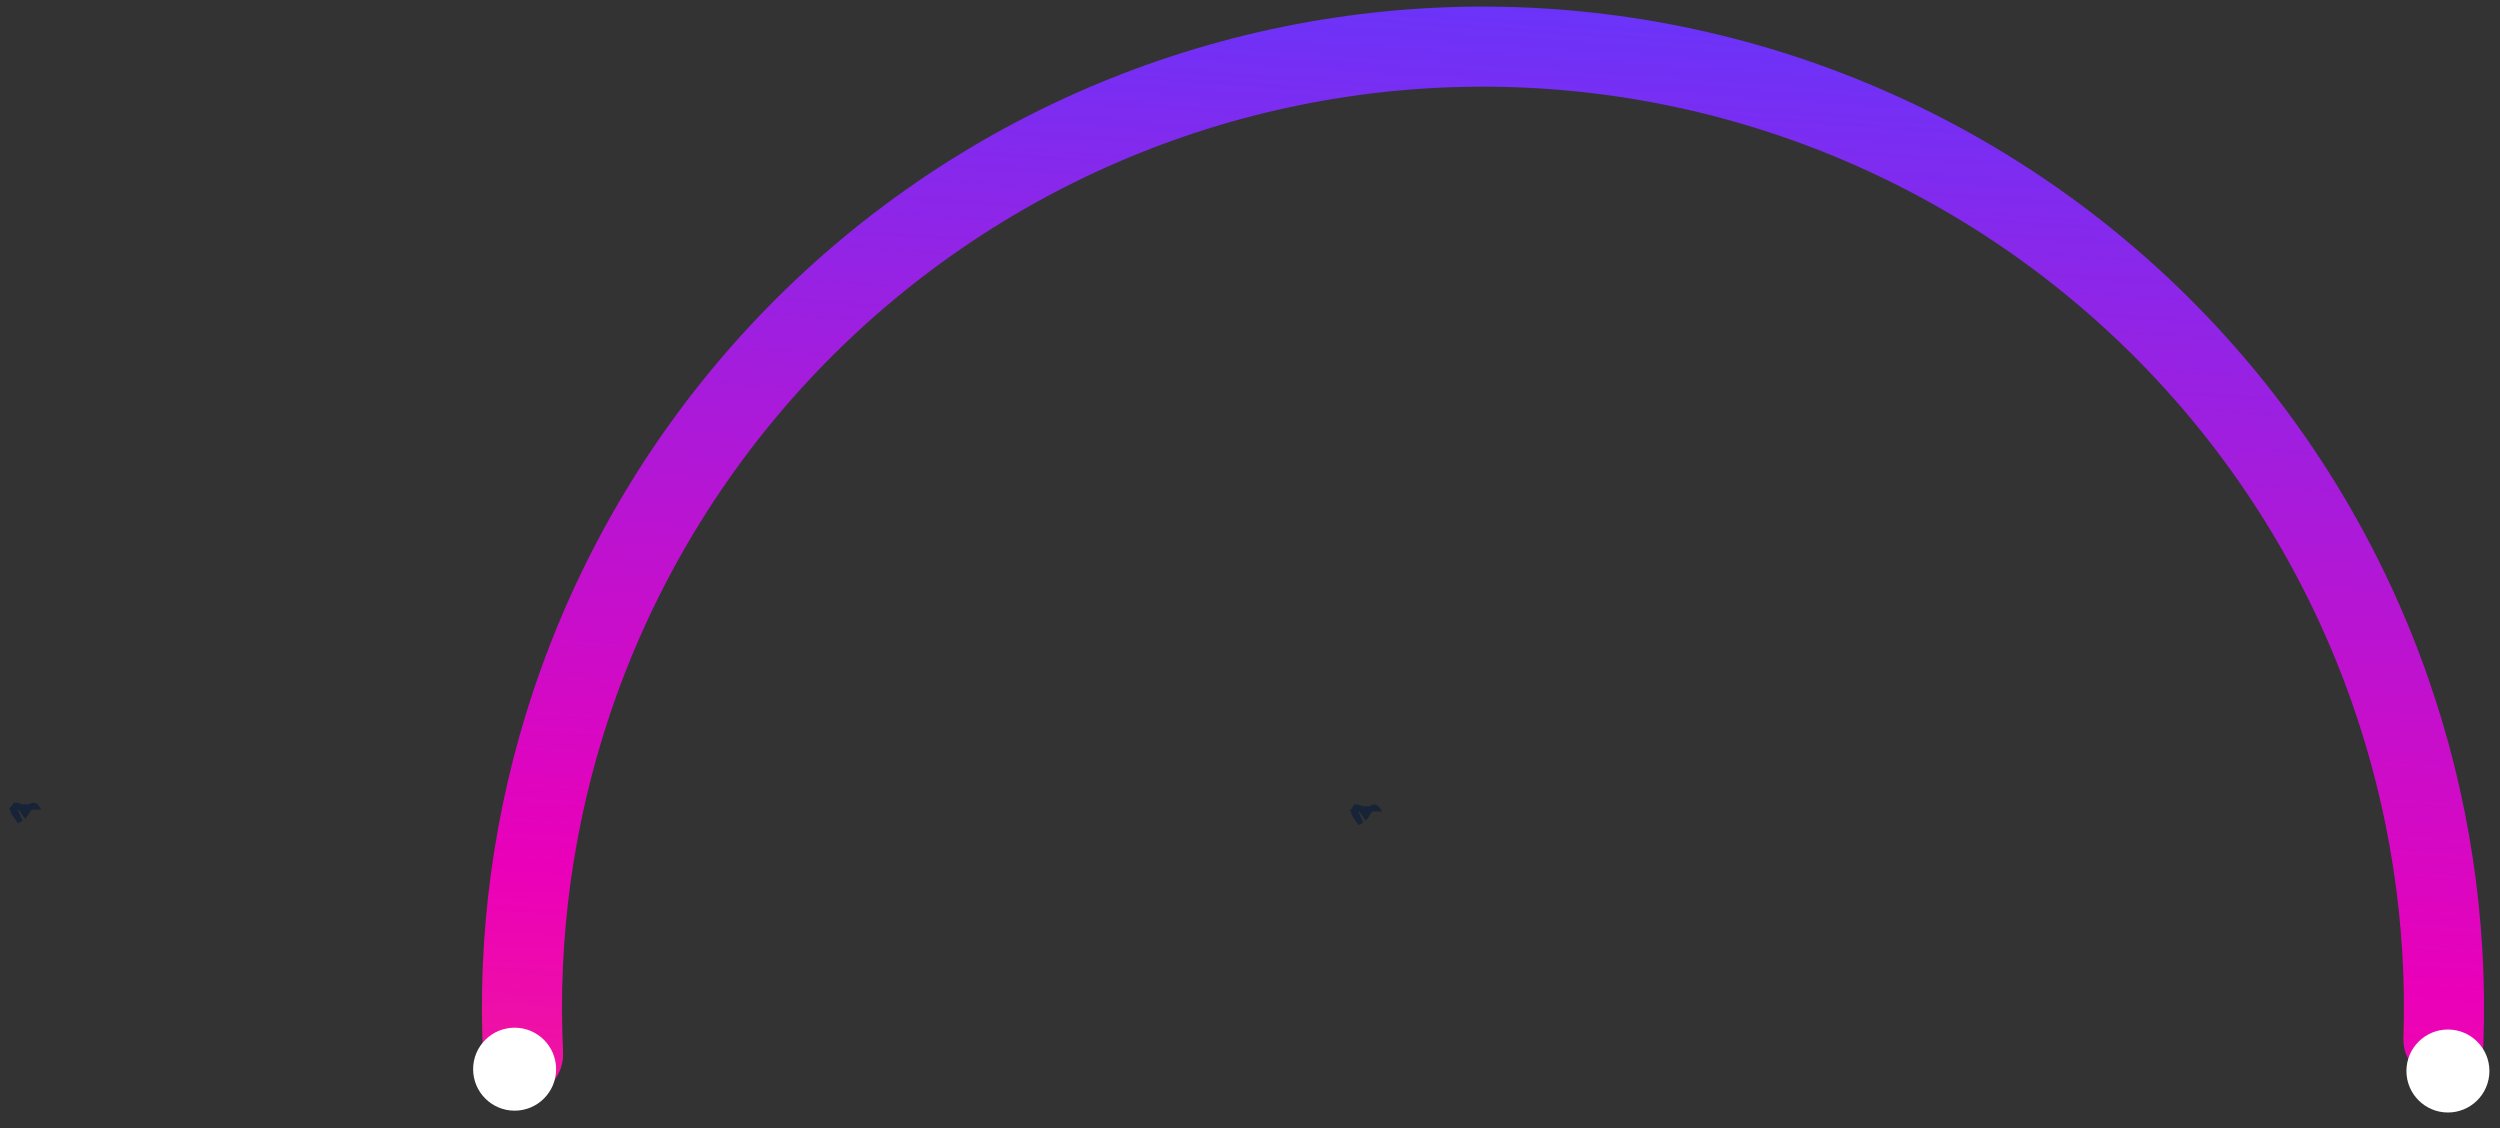<svg width="144" height="65" viewBox="0 0 144 65" fill="none" xmlns="http://www.w3.org/2000/svg">
<rect x="0" y="0" width="144" height="65" fill="#333333" stroke="none"/>
<path d="M30.298 63.118C29.03 63.235 27.902 62.301 27.836 61.029C27.463 53.841 28.439 46.64 30.72 39.799C33.245 32.228 37.314 25.263 42.669 19.346C48.025 13.429 54.551 8.689 61.833 5.424C69.116 2.16 76.997 0.442 84.978 0.381C92.958 0.32 100.865 1.917 108.197 5.069C115.528 8.222 122.126 12.862 127.571 18.697C133.017 24.531 137.192 31.432 139.832 38.964C142.218 45.769 143.304 52.955 143.041 60.148C142.994 61.42 141.881 62.371 140.611 62.274C139.341 62.176 138.396 61.068 138.438 59.794C138.655 53.239 137.654 46.692 135.479 40.49C133.05 33.561 129.209 27.212 124.199 21.844C119.189 16.477 113.12 12.207 106.374 9.307C99.629 6.406 92.355 4.938 85.013 4.994C77.671 5.05 70.42 6.63 63.72 9.633C57.02 12.637 51.017 16.998 46.089 22.442C41.162 27.886 37.419 34.293 35.096 41.258C33.017 47.493 32.116 54.054 32.433 60.606C32.495 61.878 31.567 63.001 30.298 63.118Z" fill="url(#paint0_linear_4920_6071)"/>
<circle cx="29.642" cy="61.585" r="2.39" fill="white"/>
<path d="M0.798 46.485L0.798 46.485C0.833 46.434 0.895 46.386 0.977 46.386C1.06 46.386 1.121 46.434 1.156 46.485L1.156 46.485L1.451 46.911L1.744 46.485C1.762 46.46 1.785 46.436 1.815 46.417C1.846 46.398 1.882 46.386 1.923 46.385C1.963 46.385 2 46.396 2.031 46.414C2.062 46.433 2.087 46.458 2.104 46.483L0.798 46.485ZM0.798 46.485C0.763 46.535 0.748 46.595 0.748 46.651C0.748 46.706 0.763 46.766 0.798 46.817L0.798 46.817L1.157 47.336L0.798 46.485Z" fill="#172337" stroke="#172337" stroke-width="0.3"/>
<circle cx="141" cy="61.69" r="2.39" fill="white"/>
<path d="M78.02 46.59L78.02 46.59C78.055 46.539 78.117 46.492 78.199 46.492C78.281 46.492 78.343 46.539 78.378 46.59L78.378 46.59L78.672 47.016L78.966 46.591C78.983 46.566 79.007 46.541 79.037 46.523C79.067 46.503 79.104 46.491 79.144 46.491C79.184 46.49 79.222 46.501 79.253 46.52C79.284 46.538 79.308 46.563 79.326 46.589L78.02 46.59ZM78.02 46.59C77.985 46.641 77.97 46.701 77.97 46.756C77.97 46.812 77.985 46.872 78.02 46.922L78.02 46.922L78.379 47.442L78.02 46.59Z" fill="#172337" stroke="#172337" stroke-width="0.3"/>
<defs>
<linearGradient id="paint0_linear_4920_6071" x1="134.08" y1="119.101" x2="142.116" y2="-0.974" gradientUnits="userSpaceOnUse">
<stop stop-color="#FF693F"/>
<stop offset="0.516" stop-color="#EB00B9"/>
<stop offset="1" stop-color="#5F38FF"/>
</linearGradient>
</defs>
</svg>
